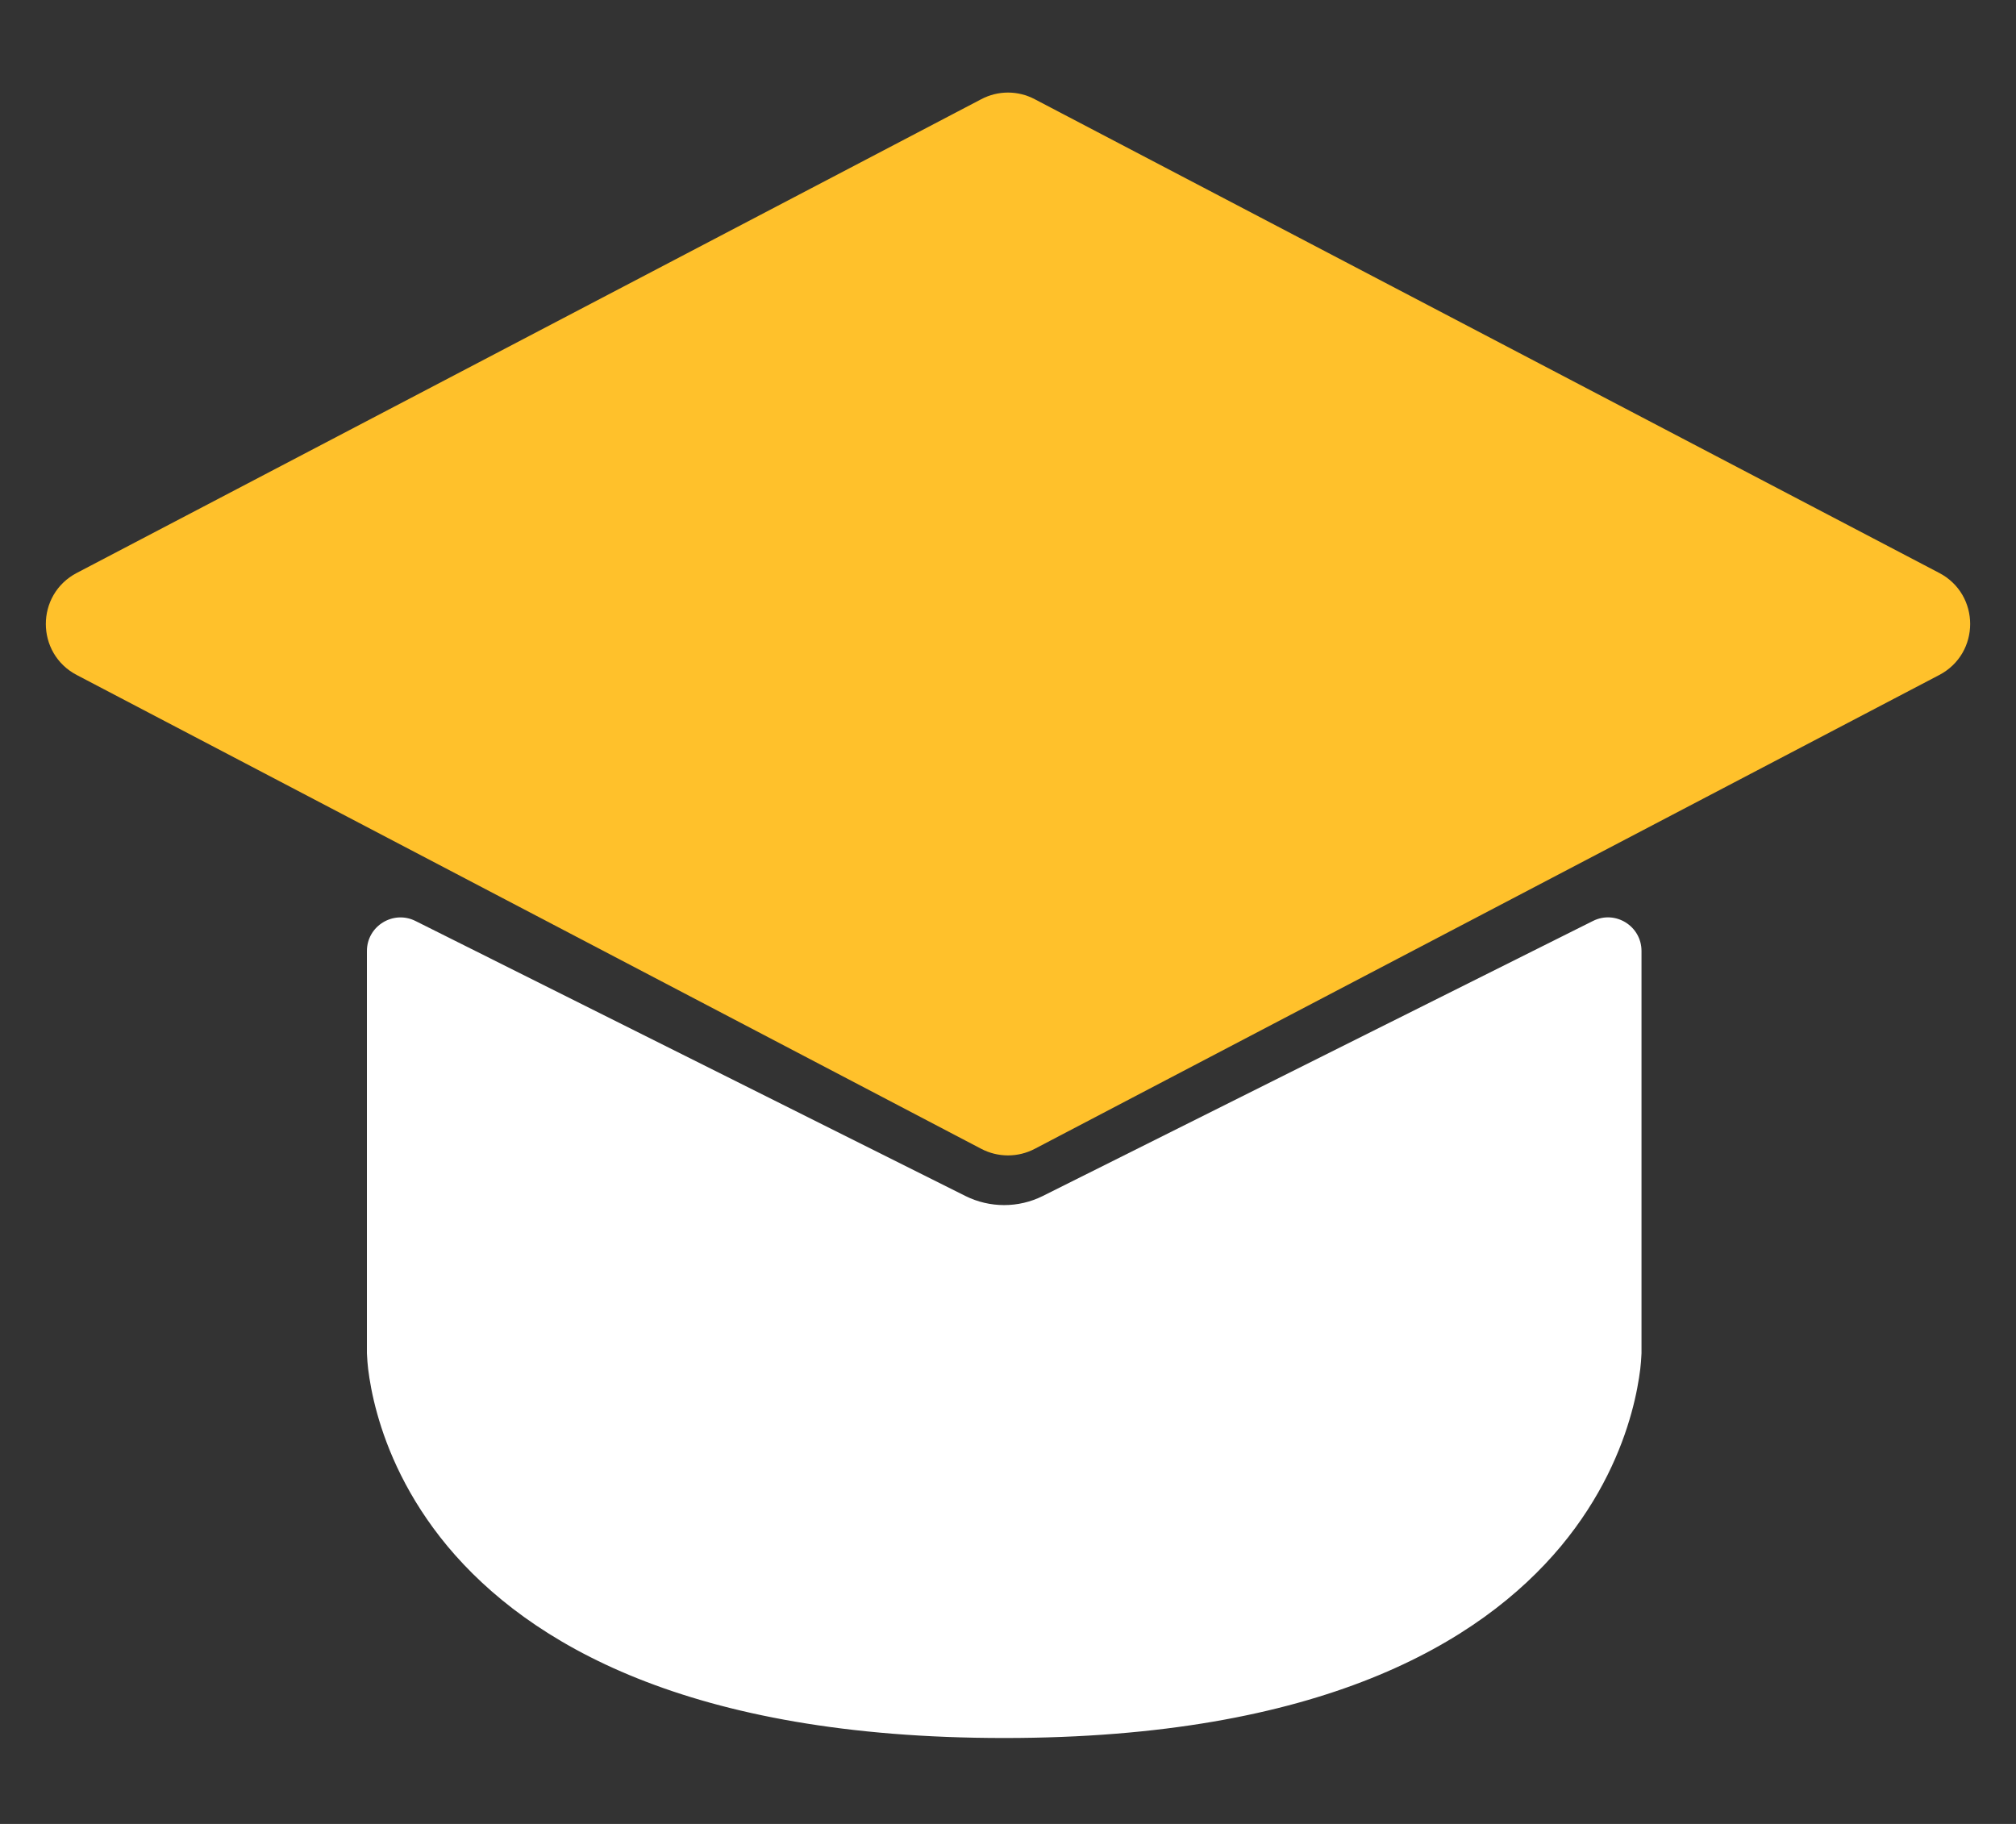 <svg width="21" height="19" viewBox="0 0 21 19" fill="none" xmlns="http://www.w3.org/2000/svg">
<rect x="0" y="0" width="21" height="19" fill="#333333" stroke="none"/>
<path fill-rule="evenodd" clip-rule="evenodd" d="M4.284 9.684C4.117 9.601 3.922 9.721 3.922 9.907V14.082C3.922 14.082 3.922 18.005 10.46 18.005C16.999 18.005 16.999 14.082 16.999 14.082V9.907C16.999 9.721 16.803 9.6 16.637 9.683L10.907 12.548C10.626 12.689 10.294 12.689 10.013 12.548L4.284 9.684Z" fill="white"/>
<path d="M10.907 12.548L10.862 12.459H10.862L10.907 12.548ZM10.013 12.548L10.057 12.459H10.057L10.013 12.548ZM16.637 9.683L16.682 9.772L16.637 9.683ZM16.899 14.082C16.899 14.137 16.944 14.182 16.999 14.182C17.054 14.182 17.099 14.137 17.099 14.082H16.899ZM3.822 14.082C3.822 14.137 3.867 14.182 3.922 14.182C3.977 14.182 4.022 14.137 4.022 14.082H3.822ZM4.022 14.082V9.907H3.822V14.082H4.022ZM10.46 17.905C7.212 17.905 5.609 16.931 4.816 15.98C4.418 15.502 4.22 15.025 4.12 14.668C4.071 14.49 4.046 14.342 4.034 14.239C4.028 14.187 4.025 14.147 4.023 14.12C4.023 14.107 4.022 14.097 4.022 14.091C4.022 14.087 4.022 14.085 4.022 14.084C4.022 14.083 4.022 14.082 4.022 14.082C4.022 14.082 4.022 14.082 4.022 14.082C4.022 14.082 4.022 14.082 4.022 14.082C4.022 14.082 4.022 14.082 3.922 14.082C3.822 14.082 3.822 14.082 3.822 14.082C3.822 14.082 3.822 14.082 3.822 14.082C3.822 14.083 3.822 14.083 3.822 14.083C3.822 14.084 3.822 14.085 3.822 14.086C3.822 14.088 3.822 14.092 3.822 14.096C3.822 14.104 3.823 14.116 3.824 14.132C3.825 14.162 3.829 14.207 3.835 14.262C3.849 14.374 3.875 14.532 3.928 14.722C4.033 15.101 4.243 15.604 4.662 16.108C5.504 17.117 7.17 18.105 10.46 18.105V17.905ZM16.999 14.082C16.899 14.082 16.899 14.082 16.899 14.082C16.899 14.082 16.899 14.082 16.899 14.082C16.899 14.082 16.899 14.082 16.899 14.082C16.899 14.082 16.899 14.083 16.899 14.084C16.899 14.085 16.899 14.087 16.899 14.091C16.899 14.097 16.898 14.107 16.898 14.12C16.896 14.147 16.893 14.187 16.887 14.239C16.875 14.342 16.85 14.49 16.801 14.668C16.701 15.025 16.503 15.502 16.105 15.98C15.312 16.931 13.709 17.905 10.46 17.905V18.105C13.751 18.105 15.417 17.117 16.259 16.108C16.678 15.604 16.888 15.101 16.993 14.722C17.046 14.532 17.072 14.374 17.086 14.262C17.092 14.207 17.096 14.162 17.097 14.132C17.098 14.116 17.099 14.104 17.099 14.096C17.099 14.092 17.099 14.088 17.099 14.086C17.099 14.085 17.099 14.084 17.099 14.083C17.099 14.083 17.099 14.083 17.099 14.082C17.099 14.082 17.099 14.082 17.099 14.082C17.099 14.082 17.099 14.082 16.999 14.082ZM16.899 9.907V14.082H17.099V9.907H16.899ZM16.593 9.594L10.862 12.459L10.952 12.637L16.682 9.772L16.593 9.594ZM10.862 12.459C10.609 12.585 10.311 12.585 10.057 12.459L9.968 12.637C10.278 12.792 10.642 12.792 10.952 12.637L10.862 12.459ZM10.057 12.459L4.328 9.594L4.239 9.773L9.968 12.637L10.057 12.459ZM17.099 9.907C17.099 9.646 16.825 9.477 16.593 9.594L16.682 9.772C16.782 9.723 16.899 9.795 16.899 9.907H17.099ZM16.999 14.082C17.099 14.082 17.099 14.082 17.099 14.082C16.999 14.082 16.899 14.082 16.899 14.082H17.099C17.099 14.082 16.999 14.082 16.899 14.082C16.899 14.082 16.899 14.082 16.999 14.082ZM4.022 9.907C4.022 9.796 4.139 9.723 4.239 9.773L4.328 9.594C4.096 9.478 3.822 9.647 3.822 9.907H4.022ZM4.022 14.082C4.022 14.082 3.922 14.082 3.822 14.082C3.822 14.082 3.822 14.082 3.922 14.082C4.022 14.082 4.022 14.082 4.022 14.082C3.922 14.082 3.822 14.082 3.822 14.082H4.022Z" fill="white"/>
<path d="M0.846 6.057L10.268 1.122C10.413 1.045 10.587 1.045 10.732 1.122L20.154 6.057C20.512 6.244 20.512 6.756 20.154 6.943L10.732 11.879C10.587 11.955 10.413 11.955 10.268 11.879L0.846 6.943C0.488 6.756 0.488 6.244 0.846 6.057Z" fill="#FFC12B" stroke="#FFC12B" stroke-width="0.2" stroke-linecap="round" stroke-linejoin="round"/>
</svg>
